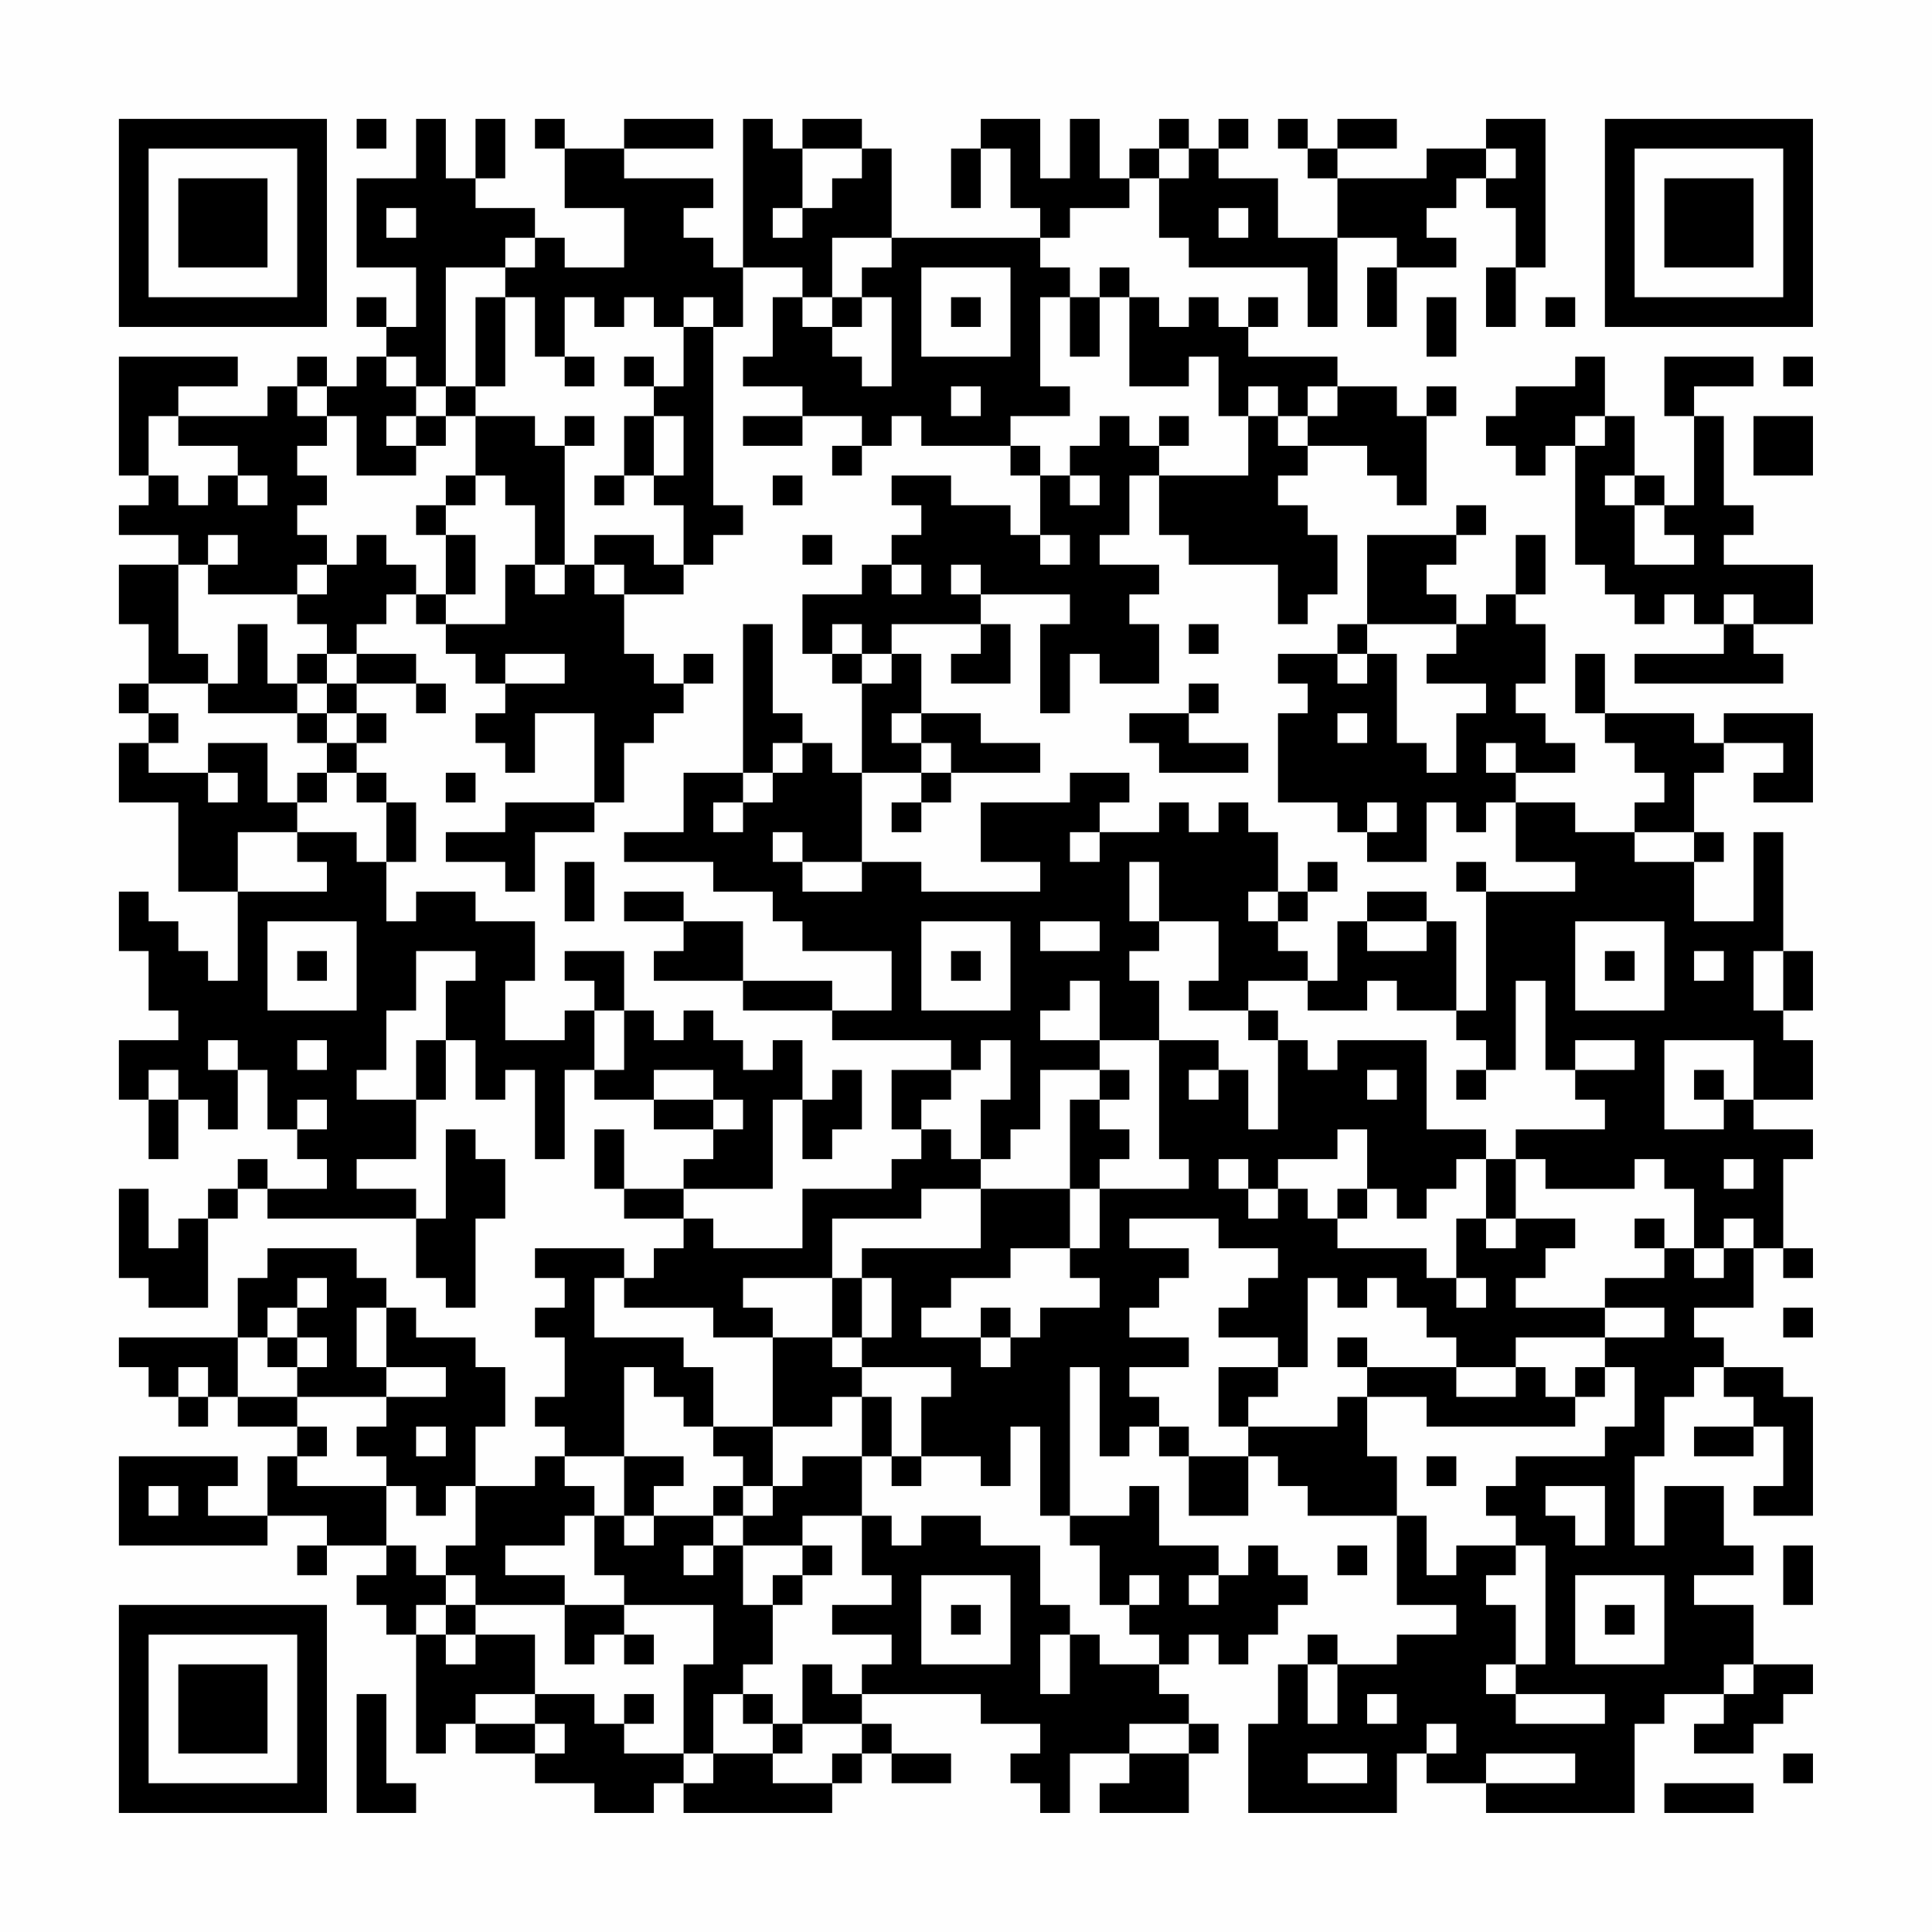 <?xml version="1.0" encoding="UTF-8"?>
<svg xmlns="http://www.w3.org/2000/svg" version="1.1" width="300" height="300" viewBox="0 0 300 300"><rect x="0" y="0" width="300" height="300" fill="#fefefe"/><g transform="scale(4.615)"><g transform="translate(4,4)"><path fill-rule="evenodd" d="M8 0L8 1L9 1L9 0ZM10 0L10 2L8 2L8 5L10 5L10 7L9 7L9 6L8 6L8 7L9 7L9 8L8 8L8 9L7 9L7 8L6 8L6 9L5 9L5 10L2 10L2 9L4 9L4 8L0 8L0 12L1 12L1 13L0 13L0 14L2 14L2 15L0 15L0 17L1 17L1 19L0 19L0 20L1 20L1 21L0 21L0 23L2 23L2 26L4 26L4 29L3 29L3 28L2 28L2 27L1 27L1 26L0 26L0 28L1 28L1 30L2 30L2 31L0 31L0 33L1 33L1 35L2 35L2 33L3 33L3 34L4 34L4 32L5 32L5 34L6 34L6 35L7 35L7 36L5 36L5 35L4 35L4 36L3 36L3 37L2 37L2 38L1 38L1 36L0 36L0 39L1 39L1 40L3 40L3 37L4 37L4 36L5 36L5 37L10 37L10 39L11 39L11 40L12 40L12 37L13 37L13 35L12 35L12 34L11 34L11 37L10 37L10 36L8 36L8 35L10 35L10 33L11 33L11 31L12 31L12 33L13 33L13 32L14 32L14 35L15 35L15 32L16 32L16 33L18 33L18 34L20 34L20 35L19 35L19 36L17 36L17 34L16 34L16 36L17 36L17 37L19 37L19 38L18 38L18 39L17 39L17 38L14 38L14 39L15 39L15 40L14 40L14 41L15 41L15 43L14 43L14 44L15 44L15 45L14 45L14 46L12 46L12 44L13 44L13 42L12 42L12 41L10 41L10 40L9 40L9 39L8 39L8 38L5 38L5 39L4 39L4 41L0 41L0 42L1 42L1 43L2 43L2 44L3 44L3 43L4 43L4 44L6 44L6 45L5 45L5 47L3 47L3 46L4 46L4 45L0 45L0 48L5 48L5 47L7 47L7 48L6 48L6 49L7 49L7 48L9 48L9 49L8 49L8 50L9 50L9 51L10 51L10 55L11 55L11 54L12 54L12 55L14 55L14 56L16 56L16 57L18 57L18 56L19 56L19 57L24 57L24 56L25 56L25 55L26 55L26 56L28 56L28 55L26 55L26 54L25 54L25 53L29 53L29 54L31 54L31 55L30 55L30 56L31 56L31 57L32 57L32 55L34 55L34 56L33 56L33 57L36 57L36 55L37 55L37 54L36 54L36 53L35 53L35 52L36 52L36 51L37 51L37 52L38 52L38 51L39 51L39 50L40 50L40 49L39 49L39 48L38 48L38 49L37 49L37 48L35 48L35 46L34 46L34 47L32 47L32 42L33 42L33 45L34 45L34 44L35 44L35 45L36 45L36 47L38 47L38 45L39 45L39 46L40 46L40 47L43 47L43 50L45 50L45 51L43 51L43 52L41 52L41 51L40 51L40 52L39 52L39 54L38 54L38 57L43 57L43 55L44 55L44 56L46 56L46 57L51 57L51 54L52 54L52 53L54 53L54 54L53 54L53 55L55 55L55 54L56 54L56 53L57 53L57 52L55 52L55 50L53 50L53 49L55 49L55 48L54 48L54 46L52 46L52 48L51 48L51 45L52 45L52 43L53 43L53 42L54 42L54 43L55 43L55 44L53 44L53 45L55 45L55 44L56 44L56 46L55 46L55 47L57 47L57 43L56 43L56 42L54 42L54 41L53 41L53 40L55 40L55 38L56 38L56 39L57 39L57 38L56 38L56 35L57 35L57 34L55 34L55 33L57 33L57 31L56 31L56 30L57 30L57 28L56 28L56 24L55 24L55 27L53 27L53 25L54 25L54 24L53 24L53 22L54 22L54 21L56 21L56 22L55 22L55 23L57 23L57 20L54 20L54 21L53 21L53 20L50 20L50 18L49 18L49 20L50 20L50 21L51 21L51 22L52 22L52 23L51 23L51 24L49 24L49 23L47 23L47 22L49 22L49 21L48 21L48 20L47 20L47 19L48 19L48 17L47 17L47 16L48 16L48 14L47 14L47 16L46 16L46 17L45 17L45 16L44 16L44 15L45 15L45 14L46 14L46 13L45 13L45 14L42 14L42 17L41 17L41 18L39 18L39 19L40 19L40 20L39 20L39 23L41 23L41 24L42 24L42 25L44 25L44 23L45 23L45 24L46 24L46 23L47 23L47 25L49 25L49 26L46 26L46 25L45 25L45 26L46 26L46 30L45 30L45 27L44 27L44 26L42 26L42 27L41 27L41 29L40 29L40 28L39 28L39 27L40 27L40 26L41 26L41 25L40 25L40 26L39 26L39 24L38 24L38 23L37 23L37 24L36 24L36 23L35 23L35 24L33 24L33 23L34 23L34 22L32 22L32 23L29 23L29 25L31 25L31 26L27 26L27 25L25 25L25 22L27 22L27 23L26 23L26 24L27 24L27 23L28 23L28 22L31 22L31 21L29 21L29 20L27 20L27 18L26 18L26 17L29 17L29 18L28 18L28 19L30 19L30 17L29 17L29 16L32 16L32 17L31 17L31 20L32 20L32 18L33 18L33 19L35 19L35 17L34 17L34 16L35 16L35 15L33 15L33 14L34 14L34 12L35 12L35 14L36 14L36 15L39 15L39 17L40 17L40 16L41 16L41 14L40 14L40 13L39 13L39 12L40 12L40 11L42 11L42 12L43 12L43 13L44 13L44 10L45 10L45 9L44 9L44 10L43 10L43 9L41 9L41 8L38 8L38 7L39 7L39 6L38 6L38 7L37 7L37 6L36 6L36 7L35 7L35 6L34 6L34 5L33 5L33 6L32 6L32 5L31 5L31 4L32 4L32 3L34 3L34 2L35 2L35 4L36 4L36 5L40 5L40 7L41 7L41 4L43 4L43 5L42 5L42 7L43 7L43 5L45 5L45 4L44 4L44 3L45 3L45 2L46 2L46 3L47 3L47 5L46 5L46 7L47 7L47 5L48 5L48 0L46 0L46 1L44 1L44 2L41 2L41 1L43 1L43 0L41 0L41 1L40 1L40 0L39 0L39 1L40 1L40 2L41 2L41 4L39 4L39 2L37 2L37 1L38 1L38 0L37 0L37 1L36 1L36 0L35 0L35 1L34 1L34 2L33 2L33 0L32 0L32 2L31 2L31 0L29 0L29 1L28 1L28 3L29 3L29 1L30 1L30 3L31 3L31 4L26 4L26 1L25 1L25 0L23 0L23 1L22 1L22 0L21 0L21 5L20 5L20 4L19 4L19 3L20 3L20 2L17 2L17 1L20 1L20 0L17 0L17 1L15 1L15 0L14 0L14 1L15 1L15 3L17 3L17 5L15 5L15 4L14 4L14 3L12 3L12 2L13 2L13 0L12 0L12 2L11 2L11 0ZM23 1L23 3L22 3L22 4L23 4L23 3L24 3L24 2L25 2L25 1ZM35 1L35 2L36 2L36 1ZM46 1L46 2L47 2L47 1ZM9 3L9 4L10 4L10 3ZM37 3L37 4L38 4L38 3ZM13 4L13 5L11 5L11 9L10 9L10 8L9 8L9 9L10 9L10 10L9 10L9 11L10 11L10 12L8 12L8 10L7 10L7 9L6 9L6 10L7 10L7 11L6 11L6 12L7 12L7 13L6 13L6 14L7 14L7 15L6 15L6 16L3 16L3 15L4 15L4 14L3 14L3 15L2 15L2 18L3 18L3 19L1 19L1 20L2 20L2 21L1 21L1 22L3 22L3 23L4 23L4 22L3 22L3 21L5 21L5 23L6 23L6 24L4 24L4 26L7 26L7 25L6 25L6 24L8 24L8 25L9 25L9 27L10 27L10 26L12 26L12 27L14 27L14 29L13 29L13 31L15 31L15 30L16 30L16 32L17 32L17 30L18 30L18 31L19 31L19 30L20 30L20 31L21 31L21 32L22 32L22 31L23 31L23 33L22 33L22 36L19 36L19 37L20 37L20 38L23 38L23 36L26 36L26 35L27 35L27 34L28 34L28 35L29 35L29 36L27 36L27 37L24 37L24 39L21 39L21 40L22 40L22 41L20 41L20 40L17 40L17 39L16 39L16 41L19 41L19 42L20 42L20 44L19 44L19 43L18 43L18 42L17 42L17 45L15 45L15 46L16 46L16 47L15 47L15 48L13 48L13 49L15 49L15 50L12 50L12 49L11 49L11 48L12 48L12 46L11 46L11 47L10 47L10 46L9 46L9 45L8 45L8 44L9 44L9 43L11 43L11 42L9 42L9 40L8 40L8 42L9 42L9 43L6 43L6 42L7 42L7 41L6 41L6 40L7 40L7 39L6 39L6 40L5 40L5 41L4 41L4 43L6 43L6 44L7 44L7 45L6 45L6 46L9 46L9 48L10 48L10 49L11 49L11 50L10 50L10 51L11 51L11 52L12 52L12 51L14 51L14 53L12 53L12 54L14 54L14 55L15 55L15 54L14 54L14 53L16 53L16 54L17 54L17 55L19 55L19 56L20 56L20 55L22 55L22 56L24 56L24 55L25 55L25 54L23 54L23 52L24 52L24 53L25 53L25 52L26 52L26 51L24 51L24 50L26 50L26 49L25 49L25 47L26 47L26 48L27 48L27 47L29 47L29 48L31 48L31 50L32 50L32 51L31 51L31 53L32 53L32 51L33 51L33 52L35 52L35 51L34 51L34 50L35 50L35 49L34 49L34 50L33 50L33 48L32 48L32 47L31 47L31 44L30 44L30 46L29 46L29 45L27 45L27 43L28 43L28 42L25 42L25 41L26 41L26 39L25 39L25 38L29 38L29 36L32 36L32 38L30 38L30 39L28 39L28 40L27 40L27 41L29 41L29 42L30 42L30 41L31 41L31 40L33 40L33 39L32 39L32 38L33 38L33 36L36 36L36 35L35 35L35 31L37 31L37 32L36 32L36 33L37 33L37 32L38 32L38 34L39 34L39 31L40 31L40 32L41 32L41 31L44 31L44 34L46 34L46 35L45 35L45 36L44 36L44 37L43 37L43 36L42 36L42 34L41 34L41 35L39 35L39 36L38 36L38 35L37 35L37 36L38 36L38 37L39 37L39 36L40 36L40 37L41 37L41 38L44 38L44 39L45 39L45 40L46 40L46 39L45 39L45 37L46 37L46 38L47 38L47 37L49 37L49 38L48 38L48 39L47 39L47 40L50 40L50 41L47 41L47 42L45 42L45 41L44 41L44 40L43 40L43 39L42 39L42 40L41 40L41 39L40 39L40 42L39 42L39 41L37 41L37 40L38 40L38 39L39 39L39 38L37 38L37 37L34 37L34 38L36 38L36 39L35 39L35 40L34 40L34 41L36 41L36 42L34 42L34 43L35 43L35 44L36 44L36 45L38 45L38 44L41 44L41 43L42 43L42 45L43 45L43 47L44 47L44 49L45 49L45 48L47 48L47 49L46 49L46 50L47 50L47 52L46 52L46 53L47 53L47 54L50 54L50 53L47 53L47 52L48 52L48 48L47 48L47 47L46 47L46 46L47 46L47 45L50 45L50 44L51 44L51 42L50 42L50 41L52 41L52 40L50 40L50 39L52 39L52 38L53 38L53 39L54 39L54 38L55 38L55 37L54 37L54 38L53 38L53 36L52 36L52 35L51 35L51 36L48 36L48 35L47 35L47 34L50 34L50 33L49 33L49 32L51 32L51 31L49 31L49 32L48 32L48 29L47 29L47 32L46 32L46 31L45 31L45 30L43 30L43 29L42 29L42 30L40 30L40 29L38 29L38 30L36 30L36 29L37 29L37 27L35 27L35 25L34 25L34 27L35 27L35 28L34 28L34 29L35 29L35 31L33 31L33 29L32 29L32 30L31 30L31 31L33 31L33 32L31 32L31 34L30 34L30 35L29 35L29 33L30 33L30 31L29 31L29 32L28 32L28 31L24 31L24 30L26 30L26 28L23 28L23 27L22 27L22 26L20 26L20 25L17 25L17 24L19 24L19 22L21 22L21 23L20 23L20 24L21 24L21 23L22 23L22 22L23 22L23 21L24 21L24 22L25 22L25 19L26 19L26 18L25 18L25 17L24 17L24 18L23 18L23 16L25 16L25 15L26 15L26 16L27 16L27 15L26 15L26 14L27 14L27 13L26 13L26 12L28 12L28 13L30 13L30 14L31 14L31 15L32 15L32 14L31 14L31 12L32 12L32 13L33 13L33 12L32 12L32 11L33 11L33 10L34 10L34 11L35 11L35 12L38 12L38 10L39 10L39 11L40 11L40 10L41 10L41 9L40 9L40 10L39 10L39 9L38 9L38 10L37 10L37 8L36 8L36 9L34 9L34 6L33 6L33 8L32 8L32 6L31 6L31 9L32 9L32 10L30 10L30 11L27 11L27 10L26 10L26 11L25 11L25 10L23 10L23 9L21 9L21 8L22 8L22 6L23 6L23 7L24 7L24 8L25 8L25 9L26 9L26 6L25 6L25 5L26 5L26 4L24 4L24 6L23 6L23 5L21 5L21 7L20 7L20 6L19 6L19 7L18 7L18 6L17 6L17 7L16 7L16 6L15 6L15 8L14 8L14 6L13 6L13 5L14 5L14 4ZM27 5L27 8L30 8L30 5ZM12 6L12 9L11 9L11 10L10 10L10 11L11 11L11 10L12 10L12 12L11 12L11 13L10 13L10 14L11 14L11 16L10 16L10 15L9 15L9 14L8 14L8 15L7 15L7 16L6 16L6 17L7 17L7 18L6 18L6 19L5 19L5 17L4 17L4 19L3 19L3 20L6 20L6 21L7 21L7 22L6 22L6 23L7 23L7 22L8 22L8 23L9 23L9 25L10 25L10 23L9 23L9 22L8 22L8 21L9 21L9 20L8 20L8 19L10 19L10 20L11 20L11 19L10 19L10 18L8 18L8 17L9 17L9 16L10 16L10 17L11 17L11 18L12 18L12 19L13 19L13 20L12 20L12 21L13 21L13 22L14 22L14 20L16 20L16 23L13 23L13 24L11 24L11 25L13 25L13 26L14 26L14 24L16 24L16 23L17 23L17 21L18 21L18 20L19 20L19 19L20 19L20 18L19 18L19 19L18 19L18 18L17 18L17 16L19 16L19 15L20 15L20 14L21 14L21 13L20 13L20 7L19 7L19 9L18 9L18 8L17 8L17 9L18 9L18 10L17 10L17 12L16 12L16 13L17 13L17 12L18 12L18 13L19 13L19 15L18 15L18 14L16 14L16 15L15 15L15 11L16 11L16 10L15 10L15 11L14 11L14 10L12 10L12 9L13 9L13 6ZM24 6L24 7L25 7L25 6ZM28 6L28 7L29 7L29 6ZM44 6L44 8L45 8L45 6ZM48 6L48 7L49 7L49 6ZM15 8L15 9L16 9L16 8ZM49 8L49 9L47 9L47 10L46 10L46 11L47 11L47 12L48 12L48 11L49 11L49 15L50 15L50 16L51 16L51 17L52 17L52 16L53 16L53 17L54 17L54 18L51 18L51 19L56 19L56 18L55 18L55 17L57 17L57 15L54 15L54 14L55 14L55 13L54 13L54 10L53 10L53 9L55 9L55 8L52 8L52 10L53 10L53 13L52 13L52 12L51 12L51 10L50 10L50 8ZM56 8L56 9L57 9L57 8ZM28 9L28 10L29 10L29 9ZM1 10L1 12L2 12L2 13L3 13L3 12L4 12L4 13L5 13L5 12L4 12L4 11L2 11L2 10ZM18 10L18 12L19 12L19 10ZM21 10L21 11L23 11L23 10ZM35 10L35 11L36 11L36 10ZM49 10L49 11L50 11L50 10ZM55 10L55 12L57 12L57 10ZM24 11L24 12L25 12L25 11ZM30 11L30 12L31 12L31 11ZM12 12L12 13L11 13L11 14L12 14L12 16L11 16L11 17L13 17L13 15L14 15L14 16L15 16L15 15L14 15L14 13L13 13L13 12ZM22 12L22 13L23 13L23 12ZM50 12L50 13L51 13L51 15L53 15L53 14L52 14L52 13L51 13L51 12ZM23 14L23 15L24 15L24 14ZM16 15L16 16L17 16L17 15ZM28 15L28 16L29 16L29 15ZM54 16L54 17L55 17L55 16ZM21 17L21 22L22 22L22 21L23 21L23 20L22 20L22 17ZM36 17L36 18L37 18L37 17ZM42 17L42 18L41 18L41 19L42 19L42 18L43 18L43 21L44 21L44 22L45 22L45 20L46 20L46 19L44 19L44 18L45 18L45 17ZM7 18L7 19L6 19L6 20L7 20L7 21L8 21L8 20L7 20L7 19L8 19L8 18ZM13 18L13 19L15 19L15 18ZM24 18L24 19L25 19L25 18ZM36 19L36 20L34 20L34 21L35 21L35 22L38 22L38 21L36 21L36 20L37 20L37 19ZM26 20L26 21L27 21L27 22L28 22L28 21L27 21L27 20ZM41 20L41 21L42 21L42 20ZM46 21L46 22L47 22L47 21ZM11 22L11 23L12 23L12 22ZM42 23L42 24L43 24L43 23ZM22 24L22 25L23 25L23 26L25 26L25 25L23 25L23 24ZM32 24L32 25L33 25L33 24ZM51 24L51 25L53 25L53 24ZM15 25L15 27L16 27L16 25ZM17 26L17 27L19 27L19 28L18 28L18 29L21 29L21 30L24 30L24 29L21 29L21 27L19 27L19 26ZM38 26L38 27L39 27L39 26ZM5 27L5 30L8 30L8 27ZM27 27L27 30L30 30L30 27ZM31 27L31 28L33 28L33 27ZM42 27L42 28L44 28L44 27ZM49 27L49 30L52 30L52 27ZM6 28L6 29L7 29L7 28ZM10 28L10 30L9 30L9 32L8 32L8 33L10 33L10 31L11 31L11 29L12 29L12 28ZM15 28L15 29L16 29L16 30L17 30L17 28ZM28 28L28 29L29 29L29 28ZM50 28L50 29L51 29L51 28ZM53 28L53 29L54 29L54 28ZM55 28L55 30L56 30L56 28ZM38 30L38 31L39 31L39 30ZM3 31L3 32L4 32L4 31ZM6 31L6 32L7 32L7 31ZM52 31L52 34L54 34L54 33L55 33L55 31ZM1 32L1 33L2 33L2 32ZM18 32L18 33L20 33L20 34L21 34L21 33L20 33L20 32ZM24 32L24 33L23 33L23 35L24 35L24 34L25 34L25 32ZM26 32L26 34L27 34L27 33L28 33L28 32ZM33 32L33 33L32 33L32 36L33 36L33 35L34 35L34 34L33 34L33 33L34 33L34 32ZM42 32L42 33L43 33L43 32ZM45 32L45 33L46 33L46 32ZM53 32L53 33L54 33L54 32ZM6 33L6 34L7 34L7 33ZM46 35L46 37L47 37L47 35ZM54 35L54 36L55 36L55 35ZM41 36L41 37L42 37L42 36ZM51 37L51 38L52 38L52 37ZM24 39L24 41L22 41L22 44L20 44L20 45L21 45L21 46L20 46L20 47L18 47L18 46L19 46L19 45L17 45L17 47L16 47L16 49L17 49L17 50L15 50L15 52L16 52L16 51L17 51L17 52L18 52L18 51L17 51L17 50L20 50L20 52L19 52L19 55L20 55L20 53L21 53L21 54L22 54L22 55L23 55L23 54L22 54L22 53L21 53L21 52L22 52L22 50L23 50L23 49L24 49L24 48L23 48L23 47L25 47L25 45L26 45L26 46L27 46L27 45L26 45L26 43L25 43L25 42L24 42L24 41L25 41L25 39ZM29 40L29 41L30 41L30 40ZM56 40L56 41L57 41L57 40ZM5 41L5 42L6 42L6 41ZM41 41L41 42L42 42L42 43L44 43L44 44L49 44L49 43L50 43L50 42L49 42L49 43L48 43L48 42L47 42L47 43L45 43L45 42L42 42L42 41ZM2 42L2 43L3 43L3 42ZM37 42L37 44L38 44L38 43L39 43L39 42ZM24 43L24 44L22 44L22 46L21 46L21 47L20 47L20 48L19 48L19 49L20 49L20 48L21 48L21 50L22 50L22 49L23 49L23 48L21 48L21 47L22 47L22 46L23 46L23 45L25 45L25 43ZM10 44L10 45L11 45L11 44ZM44 45L44 46L45 46L45 45ZM1 46L1 47L2 47L2 46ZM48 46L48 47L49 47L49 48L50 48L50 46ZM17 47L17 48L18 48L18 47ZM41 48L41 49L42 49L42 48ZM56 48L56 50L57 50L57 48ZM27 49L27 52L30 52L30 49ZM36 49L36 50L37 50L37 49ZM49 49L49 52L52 52L52 49ZM11 50L11 51L12 51L12 50ZM28 50L28 51L29 51L29 50ZM50 50L50 51L51 51L51 50ZM40 52L40 54L41 54L41 52ZM54 52L54 53L55 53L55 52ZM8 53L8 57L10 57L10 56L9 56L9 53ZM17 53L17 54L18 54L18 53ZM42 53L42 54L43 54L43 53ZM34 54L34 55L36 55L36 54ZM44 54L44 55L45 55L45 54ZM40 55L40 56L42 56L42 55ZM46 55L46 56L49 56L49 55ZM56 55L56 56L57 56L57 55ZM52 56L52 57L55 57L55 56ZM0 0L0 7L7 7L7 0ZM1 1L1 6L6 6L6 1ZM2 2L2 5L5 5L5 2ZM50 0L50 7L57 7L57 0ZM51 1L51 6L56 6L56 1ZM52 2L52 5L55 5L55 2ZM0 50L0 57L7 57L7 50ZM1 51L1 56L6 56L6 51ZM2 52L2 55L5 55L5 52Z" fill="#000000"/></g></g></svg>
